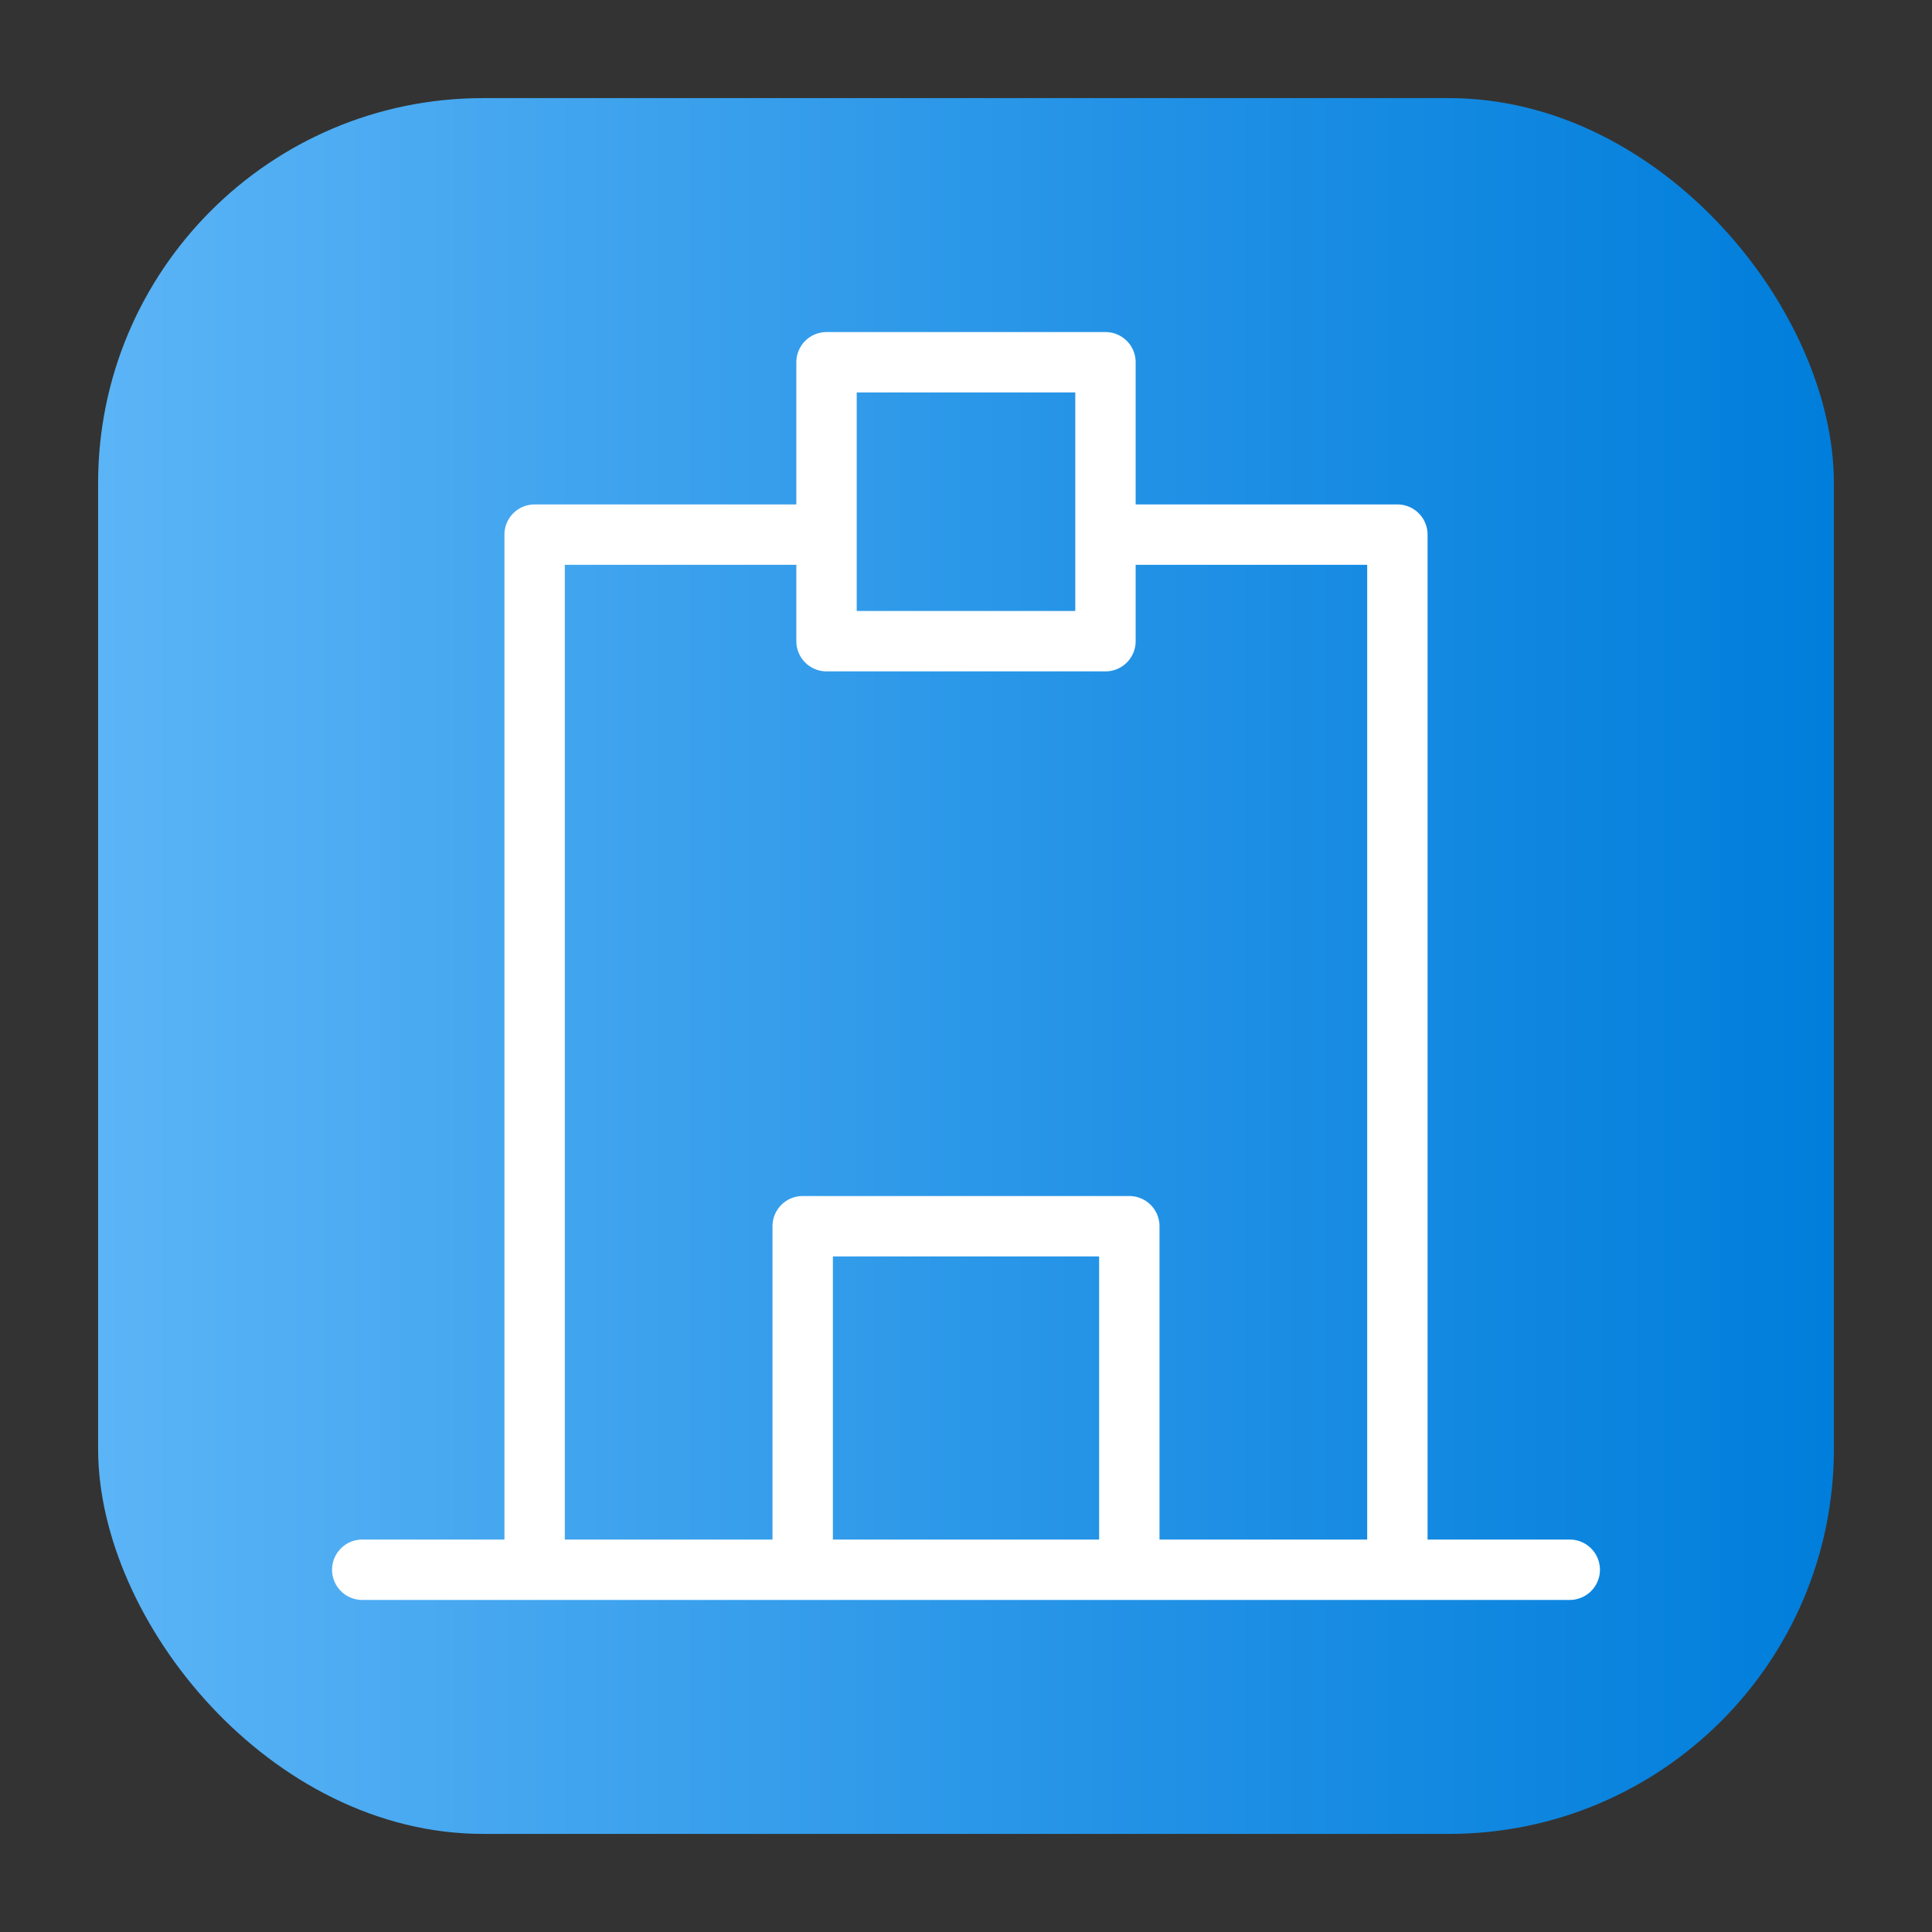 <svg height="512" viewBox="0 0 64 64" width="512" xmlns="http://www.w3.org/2000/svg" xmlns:xlink="http://www.w3.org/1999/xlink"><rect x="0" y="0" width="64" height="64" fill="#333333" stroke="none"/><linearGradient id="linear-gradient" gradientUnits="userSpaceOnUse" x1="3.25" x2="60.75" y1="32" y2="32"><stop offset="0" stop-color="#5bb4f6"/><stop offset=".61" stop-color="#2191e5"/><stop offset="1" stop-color="#007edb"/></linearGradient><g id="Layer_58" data-name="Layer 58"><rect fill="url(#linear-gradient)" height="57.5" rx="12.75" width="57.5" x="3.25" y="3.25"/><path d="m52 51h-4.71v-33.29a1 1 0 0 0 -1-1h-8.67v-4.71a1 1 0 0 0 -1-1h-9.24a1 1 0 0 0 -1 1v4.71h-8.67a1 1 0 0 0 -1 1v33.29h-4.71a1 1 0 0 0 0 2h40a1 1 0 0 0 0-2zm-23.62-38h7.24v7.24h-7.24zm-.79 38v-9.38h8.82v9.38zm10.82 0v-10.38a1 1 0 0 0 -1-1h-10.82a1 1 0 0 0 -1 1v10.38h-6.88v-32.29h7.67v2.53a1 1 0 0 0 1 1h9.24a1 1 0 0 0 1-1v-2.53h7.67v32.29z" fill="#fff"/></g></svg>